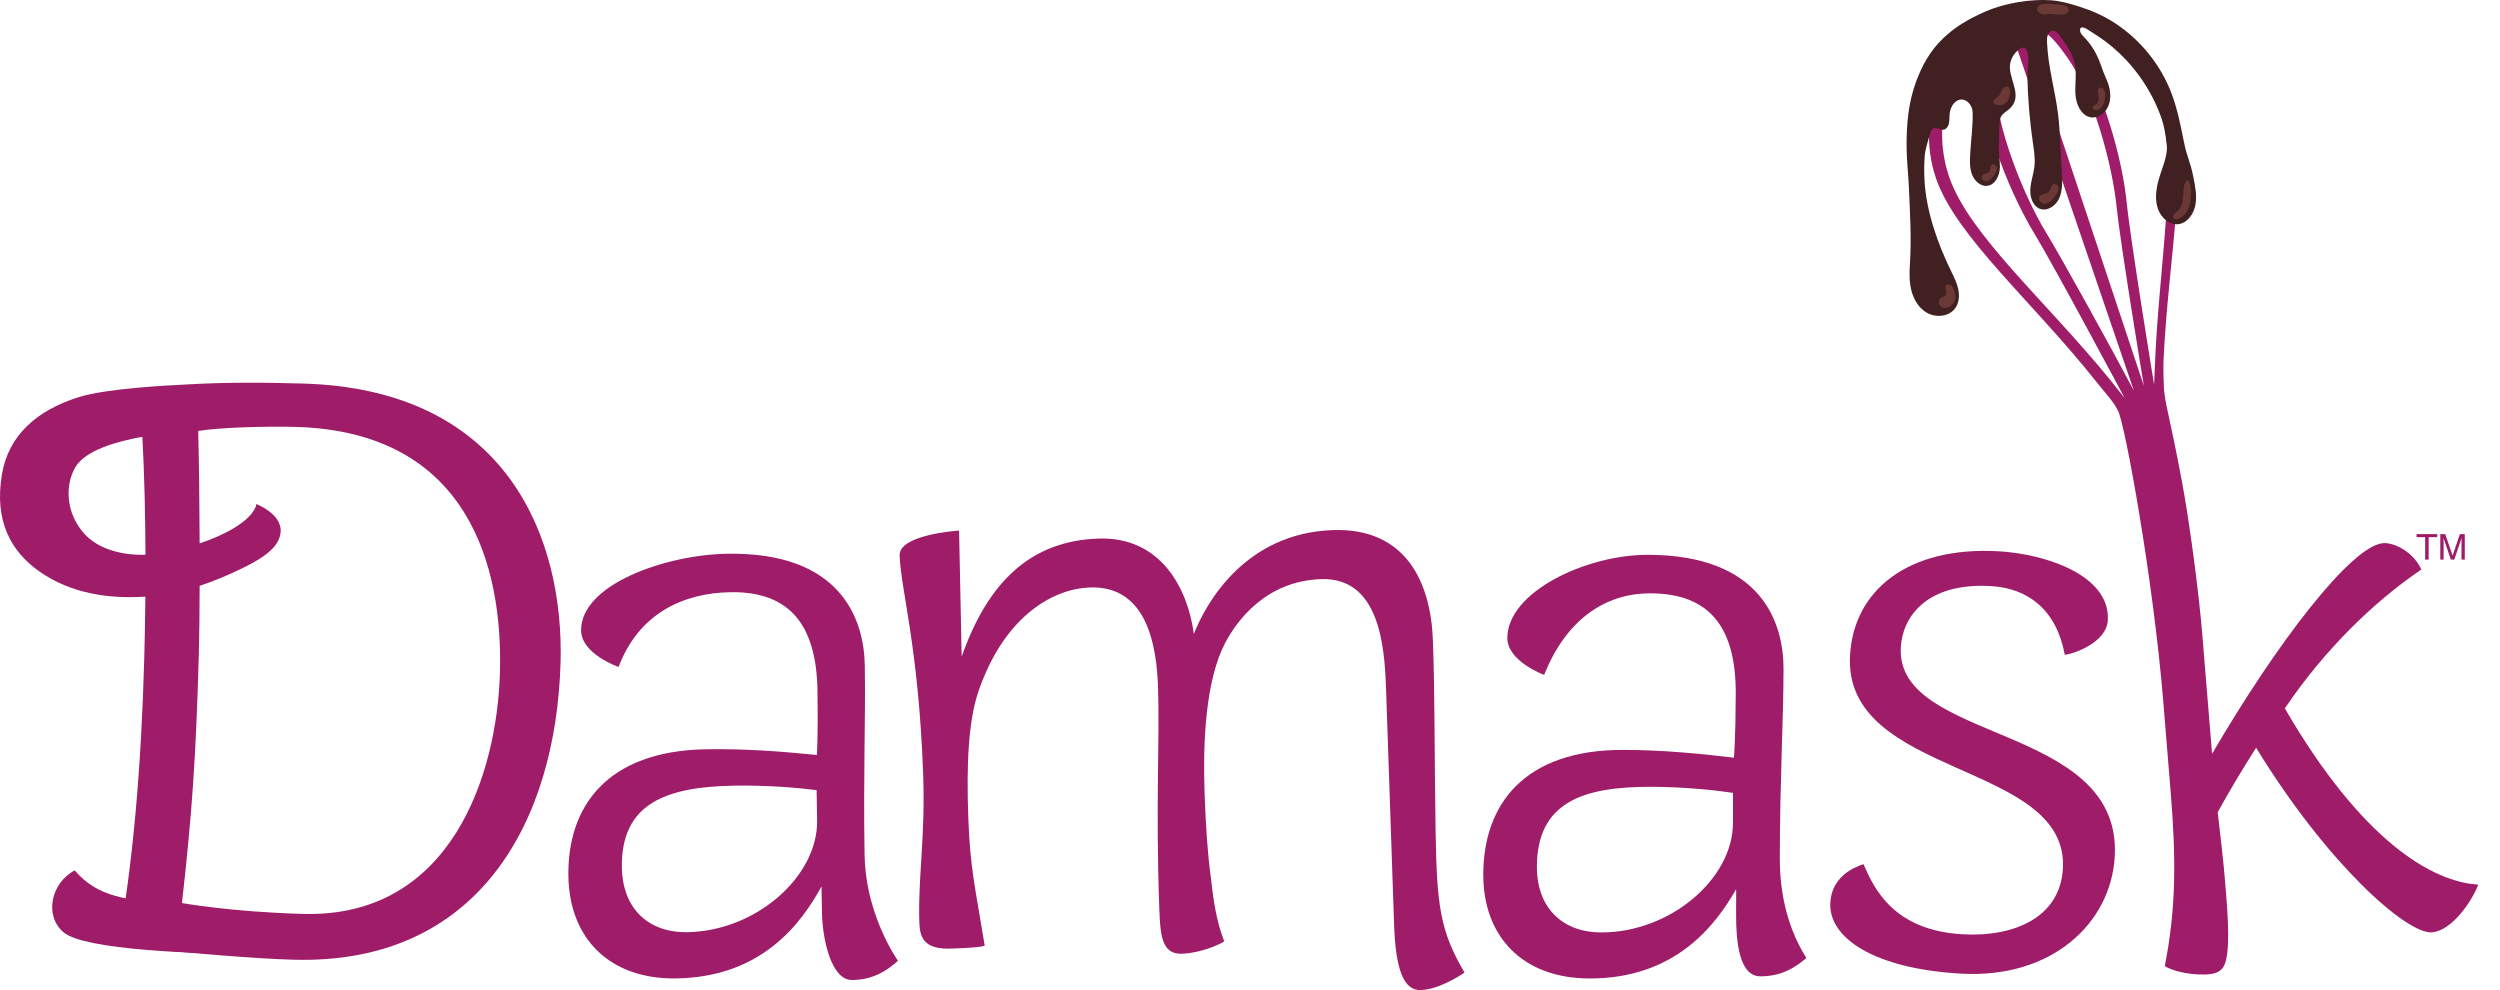 <svg width="101" height="40" viewBox="0 0 101 40" fill="none" xmlns="http://www.w3.org/2000/svg">
<path d="M32.991 31.922C32.312 31.832 31.025 31.718 29.671 31.74C26.897 31.786 25.081 32.458 25.123 35.063C25.149 36.62 26.114 37.687 27.772 37.66C30.546 37.614 33.048 35.407 33.011 33.141L32.991 31.922ZM36.276 38.819C35.809 39.232 35.273 39.579 34.428 39.593C33.582 39.607 33.224 37.943 33.207 36.86L33.19 35.811C32.368 37.313 30.779 39.472 27.329 39.528C24.622 39.573 23.004 37.907 22.963 35.403C22.917 32.595 24.505 30.336 28.531 30.27C30.087 30.244 31.544 30.356 33.002 30.501C33.002 30.501 33.056 29.722 33.026 27.895C32.983 25.256 31.911 23.886 29.509 23.925C27.581 23.957 25.801 24.798 24.99 26.944C24.99 26.944 23.493 26.427 23.477 25.48C23.447 23.619 26.879 22.412 29.382 22.371C33.95 22.296 34.907 24.987 34.938 26.882C34.974 29.047 34.875 31.215 34.929 34.53C34.961 36.493 35.79 38.081 36.276 38.819Z" fill="#9F1C69"/>
<path d="M49.496 25.974C48.705 27.493 48.591 29.968 48.666 32.065C48.717 33.452 48.79 34.532 48.926 35.509C49.028 36.454 49.159 37.261 49.458 38.03C49.326 38.136 48.526 38.503 47.749 38.531C46.937 38.561 46.875 37.784 46.837 36.736C46.681 32.408 46.861 29.895 46.783 27.731C46.726 26.142 46.365 23.65 44.032 23.734C42.544 23.787 40.653 24.872 39.605 27.719C39.109 28.99 39.042 30.889 39.12 33.053C39.192 35.048 39.392 35.818 39.783 38.207C39.682 38.245 39.447 38.287 38.432 38.324C37.35 38.363 37.164 37.895 37.142 37.287C37.078 35.495 37.388 33.827 37.296 31.29C37.11 26.117 36.396 23.858 36.345 22.438C36.316 21.627 38.544 21.445 38.747 21.437L38.851 26.528C39.926 23.476 41.662 21.856 44.367 21.758C46.903 21.666 47.995 23.794 48.231 25.614C48.727 24.343 50.318 21.543 53.835 21.416C56.811 21.309 57.806 23.541 57.89 25.875C57.972 28.14 57.946 30.275 57.998 33.556C58.047 36.635 58.187 37.614 59.166 39.292C59.166 39.292 58.208 39.97 57.397 39.999C56.686 40.025 56.384 39.105 56.322 37.381C56.251 35.42 56.099 30.68 55.994 27.771C55.934 26.115 55.732 23.312 53.365 23.397C51.133 23.477 49.972 25.077 49.496 25.974Z" fill="#9F1C69"/>
<path d="M70.014 32.031C69.337 31.928 68.052 31.79 66.699 31.787C63.924 31.781 62.095 32.42 62.09 35.026C62.087 36.582 63.032 37.667 64.69 37.67C67.465 37.676 70.007 35.516 70.012 33.249L70.014 32.031ZM72.978 38.703C72.503 39.108 71.961 39.445 71.115 39.443C70.269 39.441 70.136 38.054 70.139 36.971L70.141 35.922C69.292 37.409 67.663 39.538 64.212 39.53C61.505 39.525 59.919 37.829 59.924 35.325C59.93 32.517 61.559 30.287 65.585 30.296C67.141 30.299 68.596 30.438 70.051 30.61C70.051 30.61 70.12 29.831 70.124 28.005C70.129 25.365 69.083 23.976 66.681 23.971C64.752 23.966 63.232 25.135 62.382 27.265C62.382 27.265 60.895 26.72 60.897 25.773C60.9 23.912 64.079 22.409 66.583 22.414C71.151 22.424 72.058 25.132 72.055 27.027C72.05 29.193 71.911 31.358 71.904 34.674C71.9 36.636 72.505 37.957 72.978 38.703Z" fill="#9F1C69"/>
<path d="M76.793 26.151C76.575 30.036 85.739 29.194 85.436 34.599C85.285 37.302 82.889 39.54 79.241 39.336C75.693 39.137 73.865 37.883 73.945 36.464C74.002 35.45 74.837 35.056 75.285 34.912C75.706 35.885 76.491 37.589 79.296 37.746C81.39 37.863 83.232 37.051 83.341 35.092C83.585 30.734 74.463 31.443 74.741 26.477C74.889 23.842 77.089 22.067 80.738 22.271C82.63 22.377 85.259 23.236 85.156 25.06C85.107 25.939 83.827 26.409 83.418 26.454C83.079 24.639 81.942 23.762 80.422 23.677C77.854 23.533 76.863 24.901 76.793 26.151Z" fill="#9F1C69"/>
<path d="M78.743 7.139C77.92 4.734 78.98 1.874 80.845 0.864C80.522 1.364 80.148 2.136 80.136 3.419C80.12 5.192 81.271 7.933 82.207 9.468C82.995 10.76 85.833 16.078 85.833 16.078C85.833 16.078 85.459 15.603 85.236 15.329C82.638 12.139 79.546 9.486 78.743 7.139ZM86.612 15.587L81.701 0.828C81.882 0.886 82.159 0.975 82.271 1.051C82.862 1.448 83.029 1.633 83.53 2.338C84.554 3.777 85.334 6.601 85.514 8.383C85.663 9.856 86.612 15.587 86.612 15.587ZM86.209 15.785C85.303 14.071 83.362 10.55 82.643 9.363C81.714 7.828 80.638 5.089 80.594 3.315C80.573 2.448 80.596 2.199 80.832 1.526C80.878 1.397 81.052 1.154 81.162 1.001L86.209 15.785ZM87.257 4.271C88.016 6.605 87.226 10.611 87.059 14.735C87.036 15.317 87.026 15.541 87.026 15.541C87.026 15.541 86.069 9.705 85.921 8.2C85.745 6.416 84.952 3.606 83.955 2.148C83.269 1.143 82.41 0.764 81.814 0.577C84.004 0.257 86.48 1.879 87.257 4.271ZM92.307 28.618C93.912 26.245 95.893 24.318 97.823 23.006C97.492 22.285 96.714 21.908 96.276 21.944C94.995 22.049 91.988 25.962 89.368 30.454L88.973 25.632C88.829 23.878 88.442 21.002 88.148 19.439C87.638 16.727 87.482 16.393 87.424 15.702C87.416 15.6 87.39 14.913 87.407 14.549C87.599 10.419 88.461 6.354 87.71 4.016C86.909 1.523 84.281 -0.108 82.109 0.226C82.113 0.223 82.12 0.22 82.12 0.22C82.12 0.22 82.058 0.229 81.962 0.246C81.944 0.25 81.925 0.253 81.907 0.257C81.757 0.287 81.55 0.333 81.35 0.399C80.981 0.521 80.743 0.643 80.743 0.643L80.746 0.644C78.643 1.561 77.317 4.613 78.217 7.212C79.03 9.561 82.119 12.182 84.684 15.414C85.109 15.948 85.392 16.228 85.575 16.61C85.864 17.212 86.993 23.417 87.396 28.341L87.694 31.983C87.921 34.748 87.912 36.718 87.457 39.03C87.672 39.183 88.369 39.397 89.114 39.37C89.282 39.356 89.484 39.34 89.614 39.261C89.873 39.104 90.16 38.877 89.939 36.179L89.878 35.437C89.82 34.729 89.718 33.888 89.595 32.812C90.068 31.959 90.576 31.102 91.147 30.207C94.009 34.895 97.239 37.749 98.25 37.666C99.093 37.597 99.901 36.334 100.123 35.739C98.232 35.627 95.391 33.933 92.307 28.618Z" fill="#9F1C69"/>
<path d="M87.74 3.802C87.967 4.413 88.096 5.058 88.224 5.7C88.375 6.457 88.466 6.42 88.617 7.177C88.69 7.543 88.763 7.921 88.693 8.286C88.623 8.652 88.37 9.004 88.022 9.054C87.663 9.106 87.315 8.812 87.185 8.451C87.054 8.09 87.099 7.685 87.196 7.313C87.324 6.821 87.605 6.3 87.532 5.781C87.483 5.43 87.439 5.106 87.323 4.774C87.219 4.478 87.094 4.19 86.951 3.914C86.668 3.37 86.312 2.869 85.9 2.428C85.553 2.057 85.166 1.729 84.748 1.454C84.599 1.356 84.449 1.26 84.297 1.166C84.183 1.096 83.991 1.047 84.041 1.274C84.061 1.364 84.132 1.433 84.197 1.499C84.363 1.669 84.506 1.86 84.623 2.066C84.75 2.29 84.844 2.53 84.927 2.773C84.996 2.979 85.092 3.165 85.163 3.365C85.271 3.666 85.298 4.014 85.168 4.304C85.039 4.595 84.727 4.802 84.431 4.732C84.068 4.645 83.876 4.21 83.848 3.816C83.82 3.423 83.9 3.023 83.83 2.635C83.75 2.188 83.48 1.807 83.218 1.445C83.144 1.342 83.049 1.229 82.928 1.238C82.837 1.245 82.762 1.324 82.729 1.414C82.696 1.504 82.697 1.604 82.7 1.701C82.737 2.706 83.037 3.68 83.154 4.678C83.195 5.029 83.214 5.382 83.232 5.735L83.298 6.989C83.317 7.34 83.332 7.708 83.186 8.023C83.041 8.337 82.676 8.565 82.375 8.42C82.107 8.291 82.004 7.933 82.026 7.622C82.048 7.311 82.162 7.015 82.193 6.705C82.225 6.394 82.173 6.081 82.129 5.771C82.001 4.887 81.926 3.995 81.906 3.101C81.899 2.773 82.022 2.343 81.873 2.035C81.765 1.813 81.57 1.976 81.447 2.105C81.284 2.277 81.185 2.519 81.2 2.766C81.236 3.331 81.722 3.939 81.161 4.418C81.058 4.506 80.93 4.571 80.857 4.686C80.785 4.799 80.779 4.941 80.776 5.076C80.769 5.361 80.761 5.645 80.754 5.929C80.747 6.207 80.8 6.475 80.796 6.753C80.791 7.087 80.611 7.459 80.299 7.506C80.028 7.547 79.771 7.318 79.668 7.047C79.566 6.776 79.581 6.474 79.598 6.183C79.63 5.646 79.708 5.089 79.695 4.551C79.686 4.134 79.258 3.826 78.945 4.168C78.829 4.293 78.773 4.471 78.761 4.647C78.752 4.766 78.762 4.888 78.733 5.003C78.704 5.118 78.622 5.23 78.51 5.241C78.383 5.254 78.26 5.136 78.138 5.175C78.033 5.208 77.989 5.337 77.959 5.449C77.884 5.734 77.778 6.024 77.757 6.32C77.734 6.635 77.733 6.953 77.749 7.269C77.819 8.549 78.284 9.853 78.843 10.991C78.952 11.213 79.062 11.438 79.113 11.679C79.164 11.921 79.152 12.185 79.026 12.398C78.785 12.806 78.207 12.853 77.828 12.625C77.516 12.438 77.315 12.101 77.223 11.749C77.131 11.397 77.138 11.027 77.161 10.663C77.228 9.629 77.164 8.598 77.119 7.562C77.097 7.068 77.033 6.48 77.027 5.995C77.016 5.032 77.094 4.13 77.43 3.243C77.639 2.694 77.948 2.07 78.521 1.531C78.965 1.114 79.461 0.792 80.233 0.457C81.039 0.106 82.088 -0.041 82.837 0.01C83.244 0.037 83.625 0.147 84.018 0.272C84.519 0.43 85.005 0.646 85.451 0.939C86.47 1.608 87.299 2.615 87.74 3.802Z" fill="#402020"/>
<path d="M88.487 8.15C88.438 8.44 88.28 8.726 88.023 8.837C87.943 8.872 87.826 8.873 87.795 8.787C87.778 8.737 87.801 8.679 87.836 8.641C87.871 8.603 87.916 8.577 87.956 8.545C88.085 8.442 88.153 8.272 88.182 8.103C88.21 7.934 88.206 7.761 88.221 7.59C88.235 7.421 88.379 7.126 88.466 7.408C88.533 7.624 88.523 7.93 88.487 8.15Z" fill="#6A3935"/>
<path d="M78.993 12.046C78.971 12.196 78.876 12.332 78.748 12.399C78.644 12.453 78.51 12.46 78.416 12.386C78.323 12.312 78.295 12.148 78.379 12.063C78.456 11.984 78.605 11.979 78.633 11.87C78.656 11.784 78.583 11.699 78.59 11.611C78.603 11.425 78.803 11.486 78.876 11.585C78.96 11.7 79.014 11.905 78.993 12.046Z" fill="#6A3935"/>
<path d="M85.001 4.154C84.957 4.294 84.854 4.423 84.717 4.449C84.67 4.458 84.618 4.453 84.581 4.421C84.543 4.39 84.528 4.326 84.558 4.287C84.585 4.251 84.633 4.247 84.672 4.228C84.763 4.184 84.793 4.06 84.786 3.954C84.776 3.822 84.669 3.457 84.916 3.554C85.111 3.63 85.05 3.998 85.001 4.154Z" fill="#6A3935"/>
<path d="M82.952 8.024C82.829 8.166 82.67 8.275 82.501 8.205C82.409 8.167 82.346 8.043 82.394 7.952C82.461 7.825 82.651 7.863 82.754 7.767C82.804 7.72 82.825 7.649 82.851 7.584C82.878 7.519 82.919 7.451 82.984 7.434C83.055 7.416 83.132 7.472 83.157 7.546C83.182 7.62 83.164 7.704 83.126 7.771C83.083 7.848 83.024 7.942 82.952 8.024Z" fill="#6A3935"/>
<path d="M83.027 0.174C82.895 0.159 82.763 0.153 82.63 0.156C82.562 0.158 82.494 0.162 82.432 0.188C82.37 0.214 82.315 0.266 82.302 0.332C82.281 0.435 82.37 0.533 82.47 0.564C82.57 0.595 82.678 0.578 82.782 0.566C82.961 0.545 83.629 0.734 83.567 0.349C83.539 0.18 83.154 0.189 83.027 0.174Z" fill="#6A3935"/>
<path d="M80.428 7.239C80.359 7.299 80.267 7.343 80.18 7.318C80.092 7.294 80.028 7.178 80.075 7.097C80.139 6.987 80.327 7.027 80.383 6.913C80.41 6.858 80.394 6.789 80.413 6.731C80.468 6.573 80.675 6.643 80.677 6.795C80.679 6.929 80.52 7.159 80.428 7.239Z" fill="#6A3935"/>
<path d="M81.096 4.098C80.994 4.212 80.84 4.269 80.693 4.247C80.616 4.236 80.529 4.184 80.531 4.102C80.533 4.054 80.568 4.013 80.606 3.986C80.644 3.959 80.687 3.94 80.722 3.91C80.782 3.858 80.812 3.779 80.845 3.705C80.878 3.631 80.919 3.555 80.989 3.52C81.312 3.361 81.21 3.972 81.096 4.098Z" fill="#6A3935"/>
<path d="M20.198 27.154C20.086 31.28 18.235 37.086 12.248 36.922C9.339 36.843 7.351 36.483 7.351 36.483C7.754 32.906 7.918 30.609 8.033 26.415C8.052 25.712 8.063 24.742 8.066 23.667C8.644 23.477 9.213 23.237 9.793 22.955C10.7 22.515 11.256 22.097 11.333 21.54C11.44 20.778 10.357 20.363 10.357 20.363C10.357 20.363 10.329 21.177 8.066 21.955C8.06 20.33 8.04 18.659 8.008 17.41C8.893 17.265 10.823 17.216 11.939 17.247C18.975 17.439 20.313 22.959 20.198 27.154ZM3.424 21.581C2.663 20.76 2.612 19.624 3.039 18.883C3.44 18.188 4.734 17.828 5.752 17.647C5.836 19.223 5.871 20.86 5.877 22.412C4.843 22.44 3.953 22.152 3.424 21.581ZM12.224 15.495C10.701 15.453 9.156 15.432 7.363 15.542C6.842 15.565 4.306 15.693 3.195 16.04C1.488 16.574 0.348 17.581 0.08 19.155C-0.24 21.032 0.427 22.281 1.621 23.108C2.878 23.979 4.383 24.195 5.836 24.107C5.849 24.106 5.861 24.105 5.873 24.104C5.865 24.997 5.849 25.838 5.828 26.592C5.706 31.056 5.363 34.94 4.766 38.207C7.804 38.527 10.404 38.733 11.859 38.773C19.334 38.977 22.47 33.207 22.647 26.747C22.782 21.808 20.545 15.722 12.224 15.495Z" fill="#9F1C69"/>
<path d="M9.56 37.817C9.558 37.811 9.557 37.809 9.556 37.804C9.553 37.8 9.552 37.798 9.549 37.791C9.527 37.748 9.507 37.705 9.485 37.662C9.435 37.568 9.38 37.476 9.32 37.387C9.237 37.265 9.165 37.141 9.09 37.014C9.075 36.989 9.059 36.965 9.044 36.941C8.898 36.897 7.384 36.626 7.318 36.492C5.086 36.414 3.934 36.23 3.017 35.163C2.049 35.68 1.783 36.998 2.566 37.665C3.427 38.397 8.055 38.511 9.51 38.551C9.594 38.553 9.674 38.551 9.757 38.552C9.741 38.468 9.724 38.387 9.707 38.31C9.667 38.142 9.617 37.98 9.56 37.817Z" fill="#9F1C69"/>
<path d="M98.464 21.578V21.701H98.117V22.608H97.976V21.701H97.629V21.578H98.464Z" fill="#9F1C69"/>
<path d="M98.588 21.578H98.788L99.085 22.449L99.379 21.578H99.577V22.608H99.444V22C99.444 21.98 99.444 21.945 99.445 21.896C99.446 21.847 99.447 21.795 99.447 21.74L99.153 22.608H99.014L98.718 21.74V21.771C98.718 21.797 98.718 21.835 98.719 21.887C98.721 21.938 98.722 21.976 98.722 22V22.608H98.588V21.578Z" fill="#9F1C69"/>
</svg>

